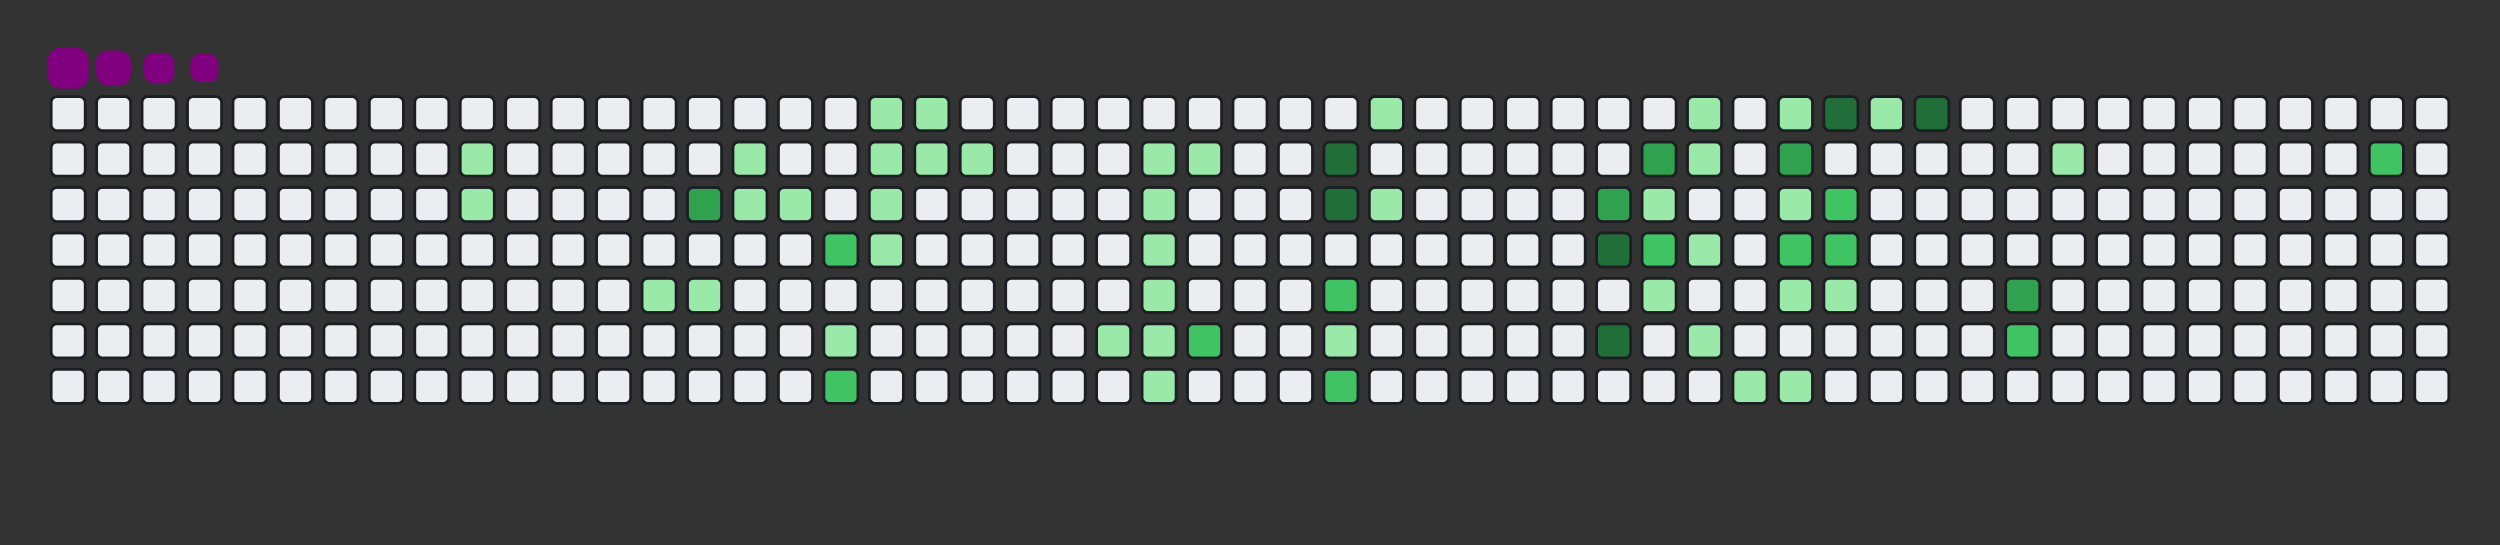 <svg xmlns="http://www.w3.org/2000/svg" viewBox="-16 -32 880 192" width="880" height="192"><rect x="-16" y="-32" width="880" height="192" fill="#333333" stroke="none"/><link xmlns="" type="text/css" rel="stylesheet" id="dark-mode-custom-link"/><link xmlns="" type="text/css" rel="stylesheet" id="dark-mode-general-link"/><style xmlns="" lang="en" type="text/css" id="dark-mode-custom-style"/><style xmlns="" lang="en" type="text/css" id="dark-mode-native-style"/><style xmlns="" lang="en" type="text/css" id="dark-mode-native-sheet"/><style>@keyframes c0{3.4%{fill:#9be9a8}3.42%,to{fill:#ebedf0}}@keyframes c1{3.71%{fill:#9be9a8}3.73%,to{fill:#ebedf0}}@keyframes c2{5.56%{fill:#9be9a8}5.58%,to{fill:#ebedf0}}@keyframes c3{70.89%{fill:#30a14e}70.91%,to{fill:#ebedf0}}@keyframes c4{5.87%{fill:#9be9a8}5.89%,to{fill:#ebedf0}}@keyframes c5{24.45%{fill:#9be9a8}24.47%,to{fill:#ebedf0}}@keyframes c6{6.8%{fill:#9be9a8}6.82%,to{fill:#ebedf0}}@keyframes c7{7.11%{fill:#9be9a8}7.13%,to{fill:#ebedf0}}@keyframes c8{69.65%{fill:#40c463}69.67%,to{fill:#ebedf0}}@keyframes c9{11.45%{fill:#9be9a8}11.47%,to{fill:#ebedf0}}@keyframes ca{68.1%{fill:#40c463}68.12%,to{fill:#ebedf0}}@keyframes cb{9.59%{fill:#9be9a8}9.61%,to{fill:#ebedf0}}@keyframes cc{8.04%{fill:#9be9a8}8.06%,to{fill:#ebedf0}}@keyframes cd{7.73%{fill:#9be9a8}7.75%,to{fill:#ebedf0}}@keyframes ce{10.52%{fill:#9be9a8}10.54%,to{fill:#ebedf0}}@keyframes cf{9.28%{fill:#9be9a8}9.3%,to{fill:#ebedf0}}@keyframes cg{8.35%{fill:#9be9a8}8.37%,to{fill:#ebedf0}}@keyframes ch{8.66%{fill:#9be9a8}8.68%,to{fill:#ebedf0}}@keyframes ci{13.3%{fill:#9be9a8}13.32%,to{fill:#ebedf0}}@keyframes cj{14.85%{fill:#9be9a8}14.87%,to{fill:#ebedf0}}@keyframes ck{14.54%{fill:#9be9a8}14.56%,to{fill:#ebedf0}}@keyframes cl{14.23%{fill:#9be9a8}14.25%,to{fill:#ebedf0}}@keyframes cm{13.92%{fill:#9be9a8}13.94%,to{fill:#ebedf0}}@keyframes cn{13.61%{fill:#9be9a8}13.63%,to{fill:#ebedf0}}@keyframes co{20.11%{fill:#9be9a8}20.13%,to{fill:#ebedf0}}@keyframes cp{15.16%{fill:#9be9a8}15.18%,to{fill:#ebedf0}}@keyframes cq{65.32%{fill:#40c463}65.34%,to{fill:#ebedf0}}@keyframes cr{90.39%{fill:#216e39}90.41%,to{fill:#ebedf0}}@keyframes cs{90.08%{fill:#216e39}90.1%,to{fill:#ebedf0}}@keyframes ct{63.46%{fill:#40c463}63.48%,to{fill:#ebedf0}}@keyframes cu{18.57%{fill:#9be9a8}18.59%,to{fill:#ebedf0}}@keyframes cv{64.08%{fill:#40c463}64.1%,to{fill:#ebedf0}}@keyframes cw{16.71%{fill:#9be9a8}16.73%,to{fill:#ebedf0}}@keyframes cx{17.33%{fill:#9be9a8}17.35%,to{fill:#ebedf0}}@keyframes cy{77.7%{fill:#30a14e}77.72%,to{fill:#ebedf0}}@keyframes cz{86.68%{fill:#216e39}86.7%,to{fill:#ebedf0}}@keyframes c10{87.3%{fill:#216e39}87.32%,to{fill:#ebedf0}}@keyframes c11{78.32%{fill:#30a14e}78.34%,to{fill:#ebedf0}}@keyframes c12{48.29%{fill:#9be9a8}48.31%,to{fill:#ebedf0}}@keyframes c13{48.6%{fill:#40c463}48.62%,to{fill:#ebedf0}}@keyframes c14{32.81%{fill:#9be9a8}32.83%,to{fill:#ebedf0}}@keyframes c15{31.26%{fill:#9be9a8}31.28%,to{fill:#ebedf0}}@keyframes c16{31.57%{fill:#9be9a8}31.59%,to{fill:#ebedf0}}@keyframes c17{32.19%{fill:#9be9a8}32.21%,to{fill:#ebedf0}}@keyframes c18{33.43%{fill:#9be9a8}33.45%,to{fill:#ebedf0}}@keyframes c19{34.05%{fill:#9be9a8}34.07%,to{fill:#ebedf0}}@keyframes c1a{38.07%{fill:#9be9a8}38.09%,to{fill:#ebedf0}}@keyframes c1b{79.25%{fill:#30a14e}79.27%,to{fill:#ebedf0}}@keyframes c1c{45.5%{fill:#9be9a8}45.52%,to{fill:#ebedf0}}@keyframes c1d{49.53%{fill:#40c463}49.55%,to{fill:#ebedf0}}@keyframes c1e{34.97%{fill:#9be9a8}34.99%,to{fill:#ebedf0}}@keyframes c1f{34.36%{fill:#9be9a8}34.38%,to{fill:#ebedf0}}@keyframes c1g{84.2%{fill:#216e39}84.22%,to{fill:#ebedf0}}@keyframes c1h{45.81%{fill:#40c463}45.83%,to{fill:#ebedf0}}@keyframes c1i{49.84%{fill:#40c463}49.86%,to{fill:#ebedf0}}@keyframes c1j{35.28%{fill:#9be9a8}35.3%,to{fill:#ebedf0}}@keyframes c1k{36.83%{fill:#9be9a8}36.85%,to{fill:#ebedf0}}@keyframes c1l{83.58%{fill:#216e39}83.6%,to{fill:#ebedf0}}@keyframes c1m{81.72%{fill:#30a14e}81.74%,to{fill:#ebedf0}}@keyframes c1n{51.69%{fill:#40c463}51.71%,to{fill:#ebedf0}}@keyframes c1o{41.48%{fill:#9be9a8}41.5%,to{fill:#ebedf0}}@keyframes c1p{55.41%{fill:#40c463}55.43%,to{fill:#ebedf0}}@keyframes u0{3.4%{transform:scale(0,1)}3.42%,3.71%{transform:scale(.03,1)}3.73%,5.56%{transform:scale(.05,1)}5.58%,5.87%{transform:scale(.08,1)}5.89%,6.8%{transform:scale(.1,1)}6.82%,7.11%{transform:scale(.13,1)}7.13%,7.73%{transform:scale(.15,1)}7.75%,8.04%{transform:scale(.18,1)}8.06%,8.35%{transform:scale(.21,1)}8.37%,8.66%{transform:scale(.23,1)}8.68%,9.28%{transform:scale(.26,1)}9.3%,9.59%{transform:scale(.28,1)}10.52%,9.61%{transform:scale(.31,1)}10.54%,11.45%{transform:scale(.33,1)}11.47%,13.3%{transform:scale(.36,1)}13.32%,13.61%{transform:scale(.38,1)}13.63%,13.92%{transform:scale(.41,1)}13.94%,14.23%{transform:scale(.44,1)}14.25%,14.54%{transform:scale(.46,1)}14.56%,14.85%{transform:scale(.49,1)}14.87%,15.16%{transform:scale(.51,1)}15.18%,16.71%{transform:scale(.54,1)}16.73%,17.33%{transform:scale(.56,1)}17.35%,18.57%{transform:scale(.59,1)}18.59%,20.11%{transform:scale(.62,1)}20.13%,24.45%{transform:scale(.64,1)}24.47%,31.26%{transform:scale(.67,1)}31.28%,31.57%{transform:scale(.69,1)}31.59%,32.19%{transform:scale(.72,1)}32.21%,32.81%{transform:scale(.74,1)}32.83%,33.43%{transform:scale(.77,1)}33.45%,34.05%{transform:scale(.79,1)}34.07%,34.36%{transform:scale(.82,1)}34.38%,34.97%{transform:scale(.85,1)}34.99%,35.28%{transform:scale(.87,1)}35.3%,36.83%{transform:scale(.9,1)}36.85%,38.07%{transform:scale(.92,1)}38.09%,41.48%{transform:scale(.95,1)}41.5%,45.5%{transform:scale(.97,1)}45.52%,to{transform:scale(1,1)}}@keyframes u1{45.81%{transform:scale(0,1)}45.83%,to{transform:scale(1,1)}}@keyframes u2{48.29%{transform:scale(0,1)}48.31%,to{transform:scale(1,1)}}@keyframes u3{48.6%{transform:scale(0,1)}48.62%,49.53%{transform:scale(.1,1)}49.55%,49.84%{transform:scale(.2,1)}49.86%,51.69%{transform:scale(.3,1)}51.71%,55.41%{transform:scale(.4,1)}55.43%,63.46%{transform:scale(.5,1)}63.48%,64.08%{transform:scale(.6,1)}64.1%,65.32%{transform:scale(.7,1)}65.34%,68.1%{transform:scale(.8,1)}68.12%,69.65%{transform:scale(.9,1)}69.67%,to{transform:scale(1,1)}}@keyframes u4{70.89%{transform:scale(0,1)}70.91%,77.7%{transform:scale(.2,1)}77.72%,78.32%{transform:scale(.4,1)}78.34%,79.25%{transform:scale(.6,1)}79.27%,81.72%{transform:scale(.8,1)}81.74%,to{transform:scale(1,1)}}@keyframes u5{83.58%{transform:scale(0,1)}83.6%,84.2%{transform:scale(.17,1)}84.22%,86.68%{transform:scale(.33,1)}86.7%,87.3%{transform:scale(.5,1)}87.32%,90.08%{transform:scale(.67,1)}90.1%,90.39%{transform:scale(.83,1)}90.41%,to{transform:scale(1,1)}}@keyframes s0{0%,99.69%{transform:translate(0,-16px)}.31%{transform:translate(0,0)}3.1%{transform:translate(144px,0)}3.72%{transform:translate(144px,32px)}4.95%{transform:translate(208px,32px)}5.57%{transform:translate(208px,64px)}6.19%{transform:translate(240px,64px)}6.81%{transform:translate(240px,32px)}7.74%{transform:translate(288px,32px)}8.05%{transform:translate(288px,16px)}8.67%{transform:translate(320px,16px)}8.98%{transform:translate(320px,0)}9.6%{transform:translate(288px,0)}10.84%{transform:translate(288px,64px)}11.15%{transform:translate(272px,64px)}11.46%,67.8%{transform:translate(272px,80px)}13.62%{transform:translate(384px,80px)}14.86%,21.67%{transform:translate(384px,16px)}15.79%{transform:translate(432px,16px)}16.1%{transform:translate(432px,0)}16.72%{transform:translate(464px,0)}18.27%{transform:translate(464px,80px)}19.2%{transform:translate(416px,80px)}19.5%{transform:translate(416px,96px)}20.12%{transform:translate(384px,96px)}24.46%{transform:translate(240px,16px)}24.77%{transform:translate(240px,0)}31.27%{transform:translate(576px,0)}32.51%{transform:translate(576px,64px)}32.82%,61.3%{transform:translate(560px,64px)}33.13%{transform:translate(560px,80px)}33.75%{transform:translate(592px,80px)}34.06%{transform:translate(592px,96px)}34.37%{transform:translate(608px,96px)}34.98%{transform:translate(608px,64px)}35.6%{transform:translate(640px,64px)}37.15%{transform:translate(640px,-16px)}37.77%,43.96%{transform:translate(608px,-16px)}38.08%,44.27%{transform:translate(608px,0)}38.39%,44.58%{transform:translate(592px,0)}38.7%{transform:translate(592px,-16px)}40.87%{transform:translate(704px,-16px)}41.49%{transform:translate(704px,16px)}41.8%,80.8%{transform:translate(688px,16px)}42.41%{transform:translate(688px,-16px)}45.2%{transform:translate(592px,32px)}46.13%{transform:translate(640px,32px)}46.44%{transform:translate(640px,16px)}46.75%,59.13%{transform:translate(624px,16px)}47.06%,59.44%{transform:translate(624px,32px)}48.3%,60.68%,78.02%{transform:translate(560px,32px)}48.61%{transform:translate(560px,48px)}50.77%{transform:translate(672px,48px)}51.39%{transform:translate(672px,80px)}54.18%{transform:translate(816px,80px)}55.42%{transform:translate(816px,16px)}63.47%{transform:translate(448px,64px)}64.09%{transform:translate(448px,96px)}64.4%{transform:translate(432px,96px)}64.71%{transform:translate(432px,80px)}68.11%{transform:translate(272px,96px)}68.42%{transform:translate(288px,96px)}69.35%{transform:translate(288px,48px)}69.66%{transform:translate(272px,48px)}69.97%{transform:translate(272px,32px)}70.9%{transform:translate(224px,32px)}71.21%{transform:translate(224px,48px)}77.09%{transform:translate(528px,48px)}77.4%,88.54%{transform:translate(528px,32px)}78.33%{transform:translate(560px,16px)}81.73%{transform:translate(688px,64px)}82.04%{transform:translate(672px,64px)}83.28%{transform:translate(672px,0)}85.76%{transform:translate(544px,0)}87.31%{transform:translate(544px,80px)}87.62%{transform:translate(528px,80px)}90.09%{transform:translate(448px,32px)}90.4%{transform:translate(448px,16px)}97.52%{transform:translate(80px,16px)}98.14%{transform:translate(80px,-16px)}}@keyframes s1{0%,99.69%{transform:translate(16px,-16px)}.31%{transform:translate(0,-16px)}.62%{transform:translate(0,0)}3.41%{transform:translate(144px,0)}4.02%{transform:translate(144px,32px)}5.26%{transform:translate(208px,32px)}5.88%{transform:translate(208px,64px)}6.5%{transform:translate(240px,64px)}7.12%{transform:translate(240px,32px)}8.05%{transform:translate(288px,32px)}8.36%{transform:translate(288px,16px)}8.98%{transform:translate(320px,16px)}9.29%{transform:translate(320px,0)}9.91%{transform:translate(288px,0)}11.15%{transform:translate(288px,64px)}11.46%{transform:translate(272px,64px)}11.76%,68.11%{transform:translate(272px,80px)}13.93%{transform:translate(384px,80px)}15.17%,21.98%{transform:translate(384px,16px)}16.1%{transform:translate(432px,16px)}16.41%{transform:translate(432px,0)}17.03%{transform:translate(464px,0)}18.58%{transform:translate(464px,80px)}19.5%{transform:translate(416px,80px)}19.81%{transform:translate(416px,96px)}20.43%{transform:translate(384px,96px)}24.77%{transform:translate(240px,16px)}25.08%{transform:translate(240px,0)}31.58%{transform:translate(576px,0)}32.82%{transform:translate(576px,64px)}33.13%,61.61%{transform:translate(560px,64px)}33.44%{transform:translate(560px,80px)}34.06%{transform:translate(592px,80px)}34.37%{transform:translate(592px,96px)}34.67%{transform:translate(608px,96px)}35.29%{transform:translate(608px,64px)}35.91%{transform:translate(640px,64px)}37.46%{transform:translate(640px,-16px)}38.08%,44.27%{transform:translate(608px,-16px)}38.39%,44.58%{transform:translate(608px,0)}38.7%,44.89%{transform:translate(592px,0)}39.01%{transform:translate(592px,-16px)}41.18%{transform:translate(704px,-16px)}41.8%{transform:translate(704px,16px)}42.11%,81.11%{transform:translate(688px,16px)}42.72%{transform:translate(688px,-16px)}45.51%{transform:translate(592px,32px)}46.44%{transform:translate(640px,32px)}46.75%{transform:translate(640px,16px)}47.06%,59.44%{transform:translate(624px,16px)}47.37%,59.75%{transform:translate(624px,32px)}48.61%,60.99%,78.33%{transform:translate(560px,32px)}48.92%{transform:translate(560px,48px)}51.08%{transform:translate(672px,48px)}51.7%{transform:translate(672px,80px)}54.49%{transform:translate(816px,80px)}55.73%{transform:translate(816px,16px)}63.78%{transform:translate(448px,64px)}64.4%{transform:translate(448px,96px)}64.71%{transform:translate(432px,96px)}65.02%{transform:translate(432px,80px)}68.42%{transform:translate(272px,96px)}68.73%{transform:translate(288px,96px)}69.66%{transform:translate(288px,48px)}69.97%{transform:translate(272px,48px)}70.28%{transform:translate(272px,32px)}71.21%{transform:translate(224px,32px)}71.52%{transform:translate(224px,48px)}77.4%{transform:translate(528px,48px)}77.71%,88.85%{transform:translate(528px,32px)}78.64%{transform:translate(560px,16px)}82.04%{transform:translate(688px,64px)}82.35%{transform:translate(672px,64px)}83.59%{transform:translate(672px,0)}86.07%{transform:translate(544px,0)}87.62%{transform:translate(544px,80px)}87.93%{transform:translate(528px,80px)}90.4%{transform:translate(448px,32px)}90.71%{transform:translate(448px,16px)}97.83%{transform:translate(80px,16px)}98.45%{transform:translate(80px,-16px)}}@keyframes s2{0%,99.69%{transform:translate(32px,-16px)}.62%{transform:translate(0,-16px)}.93%{transform:translate(0,0)}3.72%{transform:translate(144px,0)}4.33%{transform:translate(144px,32px)}5.57%{transform:translate(208px,32px)}6.19%{transform:translate(208px,64px)}6.81%{transform:translate(240px,64px)}7.43%{transform:translate(240px,32px)}8.36%{transform:translate(288px,32px)}8.67%{transform:translate(288px,16px)}9.29%{transform:translate(320px,16px)}9.6%{transform:translate(320px,0)}10.22%{transform:translate(288px,0)}11.46%{transform:translate(288px,64px)}11.76%{transform:translate(272px,64px)}12.07%,68.42%{transform:translate(272px,80px)}14.24%{transform:translate(384px,80px)}15.48%,22.29%{transform:translate(384px,16px)}16.41%{transform:translate(432px,16px)}16.72%{transform:translate(432px,0)}17.34%{transform:translate(464px,0)}18.89%{transform:translate(464px,80px)}19.81%{transform:translate(416px,80px)}20.12%{transform:translate(416px,96px)}20.74%{transform:translate(384px,96px)}25.08%{transform:translate(240px,16px)}25.39%{transform:translate(240px,0)}31.89%{transform:translate(576px,0)}33.13%{transform:translate(576px,64px)}33.44%,61.92%{transform:translate(560px,64px)}33.75%{transform:translate(560px,80px)}34.37%{transform:translate(592px,80px)}34.67%{transform:translate(592px,96px)}34.98%{transform:translate(608px,96px)}35.6%{transform:translate(608px,64px)}36.22%{transform:translate(640px,64px)}37.77%{transform:translate(640px,-16px)}38.39%,44.58%{transform:translate(608px,-16px)}38.7%,44.89%{transform:translate(608px,0)}39.01%,45.2%{transform:translate(592px,0)}39.32%{transform:translate(592px,-16px)}41.49%{transform:translate(704px,-16px)}42.11%{transform:translate(704px,16px)}42.41%,81.42%{transform:translate(688px,16px)}43.03%{transform:translate(688px,-16px)}45.82%{transform:translate(592px,32px)}46.75%{transform:translate(640px,32px)}47.06%{transform:translate(640px,16px)}47.37%,59.75%{transform:translate(624px,16px)}47.68%,60.06%{transform:translate(624px,32px)}48.92%,61.3%,78.64%{transform:translate(560px,32px)}49.23%{transform:translate(560px,48px)}51.39%{transform:translate(672px,48px)}52.01%{transform:translate(672px,80px)}54.8%{transform:translate(816px,80px)}56.04%{transform:translate(816px,16px)}64.09%{transform:translate(448px,64px)}64.71%{transform:translate(448px,96px)}65.02%{transform:translate(432px,96px)}65.33%{transform:translate(432px,80px)}68.73%{transform:translate(272px,96px)}69.04%{transform:translate(288px,96px)}69.97%{transform:translate(288px,48px)}70.28%{transform:translate(272px,48px)}70.59%{transform:translate(272px,32px)}71.52%{transform:translate(224px,32px)}71.83%{transform:translate(224px,48px)}77.71%{transform:translate(528px,48px)}78.02%,89.16%{transform:translate(528px,32px)}78.95%{transform:translate(560px,16px)}82.35%{transform:translate(688px,64px)}82.66%{transform:translate(672px,64px)}83.9%{transform:translate(672px,0)}86.38%{transform:translate(544px,0)}87.93%{transform:translate(544px,80px)}88.24%{transform:translate(528px,80px)}90.71%{transform:translate(448px,32px)}91.02%{transform:translate(448px,16px)}98.14%{transform:translate(80px,16px)}98.76%{transform:translate(80px,-16px)}}@keyframes s3{0%,99.69%{transform:translate(48px,-16px)}.93%{transform:translate(0,-16px)}1.24%{transform:translate(0,0)}4.02%{transform:translate(144px,0)}4.64%{transform:translate(144px,32px)}5.88%{transform:translate(208px,32px)}6.5%{transform:translate(208px,64px)}7.12%{transform:translate(240px,64px)}7.74%{transform:translate(240px,32px)}8.67%{transform:translate(288px,32px)}8.98%{transform:translate(288px,16px)}9.6%{transform:translate(320px,16px)}9.91%{transform:translate(320px,0)}10.53%{transform:translate(288px,0)}11.76%{transform:translate(288px,64px)}12.07%{transform:translate(272px,64px)}12.38%,68.73%{transform:translate(272px,80px)}14.55%{transform:translate(384px,80px)}15.79%,22.6%{transform:translate(384px,16px)}16.72%{transform:translate(432px,16px)}17.03%{transform:translate(432px,0)}17.65%{transform:translate(464px,0)}19.2%{transform:translate(464px,80px)}20.12%{transform:translate(416px,80px)}20.43%{transform:translate(416px,96px)}21.05%{transform:translate(384px,96px)}25.39%{transform:translate(240px,16px)}25.7%{transform:translate(240px,0)}32.2%{transform:translate(576px,0)}33.44%{transform:translate(576px,64px)}33.75%,62.23%{transform:translate(560px,64px)}34.06%{transform:translate(560px,80px)}34.67%{transform:translate(592px,80px)}34.98%{transform:translate(592px,96px)}35.29%{transform:translate(608px,96px)}35.91%{transform:translate(608px,64px)}36.53%{transform:translate(640px,64px)}38.08%{transform:translate(640px,-16px)}38.7%,44.89%{transform:translate(608px,-16px)}39.01%,45.2%{transform:translate(608px,0)}39.32%,45.51%{transform:translate(592px,0)}39.63%{transform:translate(592px,-16px)}41.8%{transform:translate(704px,-16px)}42.41%{transform:translate(704px,16px)}42.72%,81.73%{transform:translate(688px,16px)}43.34%{transform:translate(688px,-16px)}46.13%{transform:translate(592px,32px)}47.06%{transform:translate(640px,32px)}47.37%{transform:translate(640px,16px)}47.68%,60.06%{transform:translate(624px,16px)}47.99%,60.37%{transform:translate(624px,32px)}49.23%,61.61%,78.95%{transform:translate(560px,32px)}49.54%{transform:translate(560px,48px)}51.7%{transform:translate(672px,48px)}52.32%{transform:translate(672px,80px)}55.11%{transform:translate(816px,80px)}56.35%{transform:translate(816px,16px)}64.4%{transform:translate(448px,64px)}65.02%{transform:translate(448px,96px)}65.33%{transform:translate(432px,96px)}65.63%{transform:translate(432px,80px)}69.04%{transform:translate(272px,96px)}69.35%{transform:translate(288px,96px)}70.28%{transform:translate(288px,48px)}70.59%{transform:translate(272px,48px)}70.9%{transform:translate(272px,32px)}71.83%{transform:translate(224px,32px)}72.14%{transform:translate(224px,48px)}78.02%{transform:translate(528px,48px)}78.33%,89.47%{transform:translate(528px,32px)}79.26%{transform:translate(560px,16px)}82.66%{transform:translate(688px,64px)}82.97%{transform:translate(672px,64px)}84.21%{transform:translate(672px,0)}86.69%{transform:translate(544px,0)}88.24%{transform:translate(544px,80px)}88.54%{transform:translate(528px,80px)}91.02%{transform:translate(448px,32px)}91.33%{transform:translate(448px,16px)}98.45%{transform:translate(80px,16px)}99.07%{transform:translate(80px,-16px)}}:root{--cb:#1b1f230a;--cs:purple;--ce:#ebedf0;--c0:#ebedf0;--c1:#9be9a8;--c2:#40c463;--c3:#30a14e;--c4:#216e39}@media (prefers-color-scheme:dark){:root{--cb:#1b1f230a;--cs:purple;--ce:#161b22;--c1:#01311f;--c2:#034525;--c3:#0f6d31;--c4:#00c647}}.c{shape-rendering:geometricPrecision;rx:2;ry:2;fill:#ebedf0;stroke-width:1px;stroke:#1b1f230a;animation:none 32300ms linear infinite}.c.c0,.c.c1,.c.c2{fill:#9be9a8;animation-name:c0}.c.c1,.c.c2{animation-name:c1}.c.c2{animation-name:c2}.c.c3{fill:#30a14e;animation-name:c3}.c.c4{fill:#9be9a8;animation-name:c4}.c.c5,.c.c6,.c.c7{fill:#9be9a8;animation-name:c5}.c.c6,.c.c7{animation-name:c6}.c.c7{animation-name:c7}.c.c8{fill:#40c463;animation-name:c8}.c.c9{fill:#9be9a8;animation-name:c9}.c.ca{fill:#40c463;animation-name:ca}.c.cb,.c.cc,.c.cd{fill:#9be9a8;animation-name:cb}.c.cc,.c.cd{animation-name:cc}.c.cd{animation-name:cd}.c.ce,.c.cf,.c.cg{fill:#9be9a8;animation-name:ce}.c.cf,.c.cg{animation-name:cf}.c.cg{animation-name:cg}.c.ch,.c.ci,.c.cj{fill:#9be9a8;animation-name:ch}.c.ci,.c.cj{animation-name:ci}.c.cj{animation-name:cj}.c.ck,.c.cl,.c.cm{fill:#9be9a8;animation-name:ck}.c.cl,.c.cm{animation-name:cl}.c.cm{animation-name:cm}.c.cn,.c.co,.c.cp{fill:#9be9a8;animation-name:cn}.c.co,.c.cp{animation-name:co}.c.cp{animation-name:cp}.c.cq{fill:#40c463;animation-name:cq}.c.cr,.c.cs{fill:#216e39;animation-name:cr}.c.cs{animation-name:cs}.c.ct{fill:#40c463;animation-name:ct}.c.cu{fill:#9be9a8;animation-name:cu}.c.cv{fill:#40c463;animation-name:cv}.c.cw,.c.cx{fill:#9be9a8;animation-name:cw}.c.cx{animation-name:cx}.c.cy{fill:#30a14e;animation-name:cy}.c.c10,.c.cz{fill:#216e39;animation-name:cz}.c.c10{animation-name:c10}.c.c11{fill:#30a14e;animation-name:c11}.c.c12{fill:#9be9a8;animation-name:c12}.c.c13{fill:#40c463;animation-name:c13}.c.c14{fill:#9be9a8;animation-name:c14}.c.c15,.c.c16,.c.c17{fill:#9be9a8;animation-name:c15}.c.c16,.c.c17{animation-name:c16}.c.c17{animation-name:c17}.c.c18,.c.c19,.c.c1a{fill:#9be9a8;animation-name:c18}.c.c19,.c.c1a{animation-name:c19}.c.c1a{animation-name:c1a}.c.c1b{fill:#30a14e;animation-name:c1b}.c.c1c{fill:#9be9a8;animation-name:c1c}.c.c1d{fill:#40c463;animation-name:c1d}.c.c1e,.c.c1f{fill:#9be9a8;animation-name:c1e}.c.c1f{animation-name:c1f}.c.c1g{fill:#216e39;animation-name:c1g}.c.c1h,.c.c1i{fill:#40c463;animation-name:c1h}.c.c1i{animation-name:c1i}.c.c1j,.c.c1k{fill:#9be9a8;animation-name:c1j}.c.c1k{animation-name:c1k}.c.c1l{fill:#216e39;animation-name:c1l}.c.c1m{fill:#30a14e;animation-name:c1m}.c.c1n{fill:#40c463;animation-name:c1n}.c.c1o{fill:#9be9a8;animation-name:c1o}.c.c1p{fill:#40c463;animation-name:c1p}.s,.u{animation:none linear 32300ms infinite}.u,.u.u0{transform-origin:0 0}.u{transform:scale(0,1)}.u.u0{fill:#9be9a8;animation-name:u0}.u.u1{fill:#40c463;animation-name:u1;transform-origin:533.4px 0}.u.u2{fill:#9be9a8;animation-name:u2;transform-origin:547.1px 0}.u.u3{fill:#40c463;animation-name:u3;transform-origin:560.8px 0}.u.u4{fill:#30a14e;animation-name:u4;transform-origin:697.5px 0}.u.u5{fill:#216e39;animation-name:u5;transform-origin:765.9px 0}.s{shape-rendering:geometricPrecision;fill:purple}.s.s0{transform:translate(0,-16px);animation-name:s0}.s.s1{transform:translate(16px,-16px);animation-name:s1}.s.s2{transform:translate(32px,-16px);animation-name:s2}.s.s3{transform:translate(48px,-16px);animation-name:s3}</style><rect class="c" x="2" y="2" width="12" height="12"/><rect class="c" x="2" y="18" width="12" height="12"/><rect class="c" x="2" y="34" width="12" height="12"/><rect class="c" x="2" y="50" width="12" height="12"/><rect class="c" x="2" y="66" width="12" height="12"/><rect class="c" x="2" y="82" width="12" height="12"/><rect class="c" x="2" y="98" width="12" height="12"/><rect class="c" x="18" y="2" width="12" height="12"/><rect class="c" x="18" y="18" width="12" height="12"/><rect class="c" x="18" y="34" width="12" height="12"/><rect class="c" x="18" y="50" width="12" height="12"/><rect class="c" x="18" y="66" width="12" height="12"/><rect class="c" x="18" y="82" width="12" height="12"/><rect class="c" x="18" y="98" width="12" height="12"/><rect class="c" x="34" y="2" width="12" height="12"/><rect class="c" x="34" y="18" width="12" height="12"/><rect class="c" x="34" y="34" width="12" height="12"/><rect class="c" x="34" y="50" width="12" height="12"/><rect class="c" x="34" y="66" width="12" height="12"/><rect class="c" x="34" y="82" width="12" height="12"/><rect class="c" x="34" y="98" width="12" height="12"/><rect class="c" x="50" y="2" width="12" height="12"/><rect class="c" x="50" y="18" width="12" height="12"/><rect class="c" x="50" y="34" width="12" height="12"/><rect class="c" x="50" y="50" width="12" height="12"/><rect class="c" x="50" y="66" width="12" height="12"/><rect class="c" x="50" y="82" width="12" height="12"/><rect class="c" x="50" y="98" width="12" height="12"/><rect class="c" x="66" y="2" width="12" height="12"/><rect class="c" x="66" y="18" width="12" height="12"/><rect class="c" x="66" y="34" width="12" height="12"/><rect class="c" x="66" y="50" width="12" height="12"/><rect class="c" x="66" y="66" width="12" height="12"/><rect class="c" x="66" y="82" width="12" height="12"/><rect class="c" x="66" y="98" width="12" height="12"/><rect class="c" x="82" y="2" width="12" height="12"/><rect class="c" x="82" y="18" width="12" height="12"/><rect class="c" x="82" y="34" width="12" height="12"/><rect class="c" x="82" y="50" width="12" height="12"/><rect class="c" x="82" y="66" width="12" height="12"/><rect class="c" x="82" y="82" width="12" height="12"/><rect class="c" x="82" y="98" width="12" height="12"/><rect class="c" x="98" y="2" width="12" height="12"/><rect class="c" x="98" y="18" width="12" height="12"/><rect class="c" x="98" y="34" width="12" height="12"/><rect class="c" x="98" y="50" width="12" height="12"/><rect class="c" x="98" y="66" width="12" height="12"/><rect class="c" x="98" y="82" width="12" height="12"/><rect class="c" x="98" y="98" width="12" height="12"/><rect class="c" x="114" y="2" width="12" height="12"/><rect class="c" x="114" y="18" width="12" height="12"/><rect class="c" x="114" y="34" width="12" height="12"/><rect class="c" x="114" y="50" width="12" height="12"/><rect class="c" x="114" y="66" width="12" height="12"/><rect class="c" x="114" y="82" width="12" height="12"/><rect class="c" x="114" y="98" width="12" height="12"/><rect class="c" x="130" y="2" width="12" height="12"/><rect class="c" x="130" y="18" width="12" height="12"/><rect class="c" x="130" y="34" width="12" height="12"/><rect class="c" x="130" y="50" width="12" height="12"/><rect class="c" x="130" y="66" width="12" height="12"/><rect class="c" x="130" y="82" width="12" height="12"/><rect class="c" x="130" y="98" width="12" height="12"/><rect class="c" x="146" y="2" width="12" height="12"/><rect class="c c0" x="146" y="18" width="12" height="12"/><rect class="c c1" x="146" y="34" width="12" height="12"/><rect class="c" x="146" y="50" width="12" height="12"/><rect class="c" x="146" y="66" width="12" height="12"/><rect class="c" x="146" y="82" width="12" height="12"/><rect class="c" x="146" y="98" width="12" height="12"/><rect class="c" x="162" y="2" width="12" height="12"/><rect class="c" x="162" y="18" width="12" height="12"/><rect class="c" x="162" y="34" width="12" height="12"/><rect class="c" x="162" y="50" width="12" height="12"/><rect class="c" x="162" y="66" width="12" height="12"/><rect class="c" x="162" y="82" width="12" height="12"/><rect class="c" x="162" y="98" width="12" height="12"/><rect class="c" x="178" y="2" width="12" height="12"/><rect class="c" x="178" y="18" width="12" height="12"/><rect class="c" x="178" y="34" width="12" height="12"/><rect class="c" x="178" y="50" width="12" height="12"/><rect class="c" x="178" y="66" width="12" height="12"/><rect class="c" x="178" y="82" width="12" height="12"/><rect class="c" x="178" y="98" width="12" height="12"/><rect class="c" x="194" y="2" width="12" height="12"/><rect class="c" x="194" y="18" width="12" height="12"/><rect class="c" x="194" y="34" width="12" height="12"/><rect class="c" x="194" y="50" width="12" height="12"/><rect class="c" x="194" y="66" width="12" height="12"/><rect class="c" x="194" y="82" width="12" height="12"/><rect class="c" x="194" y="98" width="12" height="12"/><rect class="c" x="210" y="2" width="12" height="12"/><rect class="c" x="210" y="18" width="12" height="12"/><rect class="c" x="210" y="34" width="12" height="12"/><rect class="c" x="210" y="50" width="12" height="12"/><rect class="c c2" x="210" y="66" width="12" height="12"/><rect class="c" x="210" y="82" width="12" height="12"/><rect class="c" x="210" y="98" width="12" height="12"/><rect class="c" x="226" y="2" width="12" height="12"/><rect class="c" x="226" y="18" width="12" height="12"/><rect class="c c3" x="226" y="34" width="12" height="12"/><rect class="c" x="226" y="50" width="12" height="12"/><rect class="c c4" x="226" y="66" width="12" height="12"/><rect class="c" x="226" y="82" width="12" height="12"/><rect class="c" x="226" y="98" width="12" height="12"/><rect class="c" x="242" y="2" width="12" height="12"/><rect class="c c5" x="242" y="18" width="12" height="12"/><rect class="c c6" x="242" y="34" width="12" height="12"/><rect class="c" x="242" y="50" width="12" height="12"/><rect class="c" x="242" y="66" width="12" height="12"/><rect class="c" x="242" y="82" width="12" height="12"/><rect class="c" x="242" y="98" width="12" height="12"/><rect class="c" x="258" y="2" width="12" height="12"/><rect class="c" x="258" y="18" width="12" height="12"/><rect class="c c7" x="258" y="34" width="12" height="12"/><rect class="c" x="258" y="50" width="12" height="12"/><rect class="c" x="258" y="66" width="12" height="12"/><rect class="c" x="258" y="82" width="12" height="12"/><rect class="c" x="258" y="98" width="12" height="12"/><rect class="c" x="274" y="2" width="12" height="12"/><rect class="c" x="274" y="18" width="12" height="12"/><rect class="c" x="274" y="34" width="12" height="12"/><rect class="c c8" x="274" y="50" width="12" height="12"/><rect class="c" x="274" y="66" width="12" height="12"/><rect class="c c9" x="274" y="82" width="12" height="12"/><rect class="c ca" x="274" y="98" width="12" height="12"/><rect class="c cb" x="290" y="2" width="12" height="12"/><rect class="c cc" x="290" y="18" width="12" height="12"/><rect class="c cd" x="290" y="34" width="12" height="12"/><rect class="c ce" x="290" y="50" width="12" height="12"/><rect class="c" x="290" y="66" width="12" height="12"/><rect class="c" x="290" y="82" width="12" height="12"/><rect class="c" x="290" y="98" width="12" height="12"/><rect class="c cf" x="306" y="2" width="12" height="12"/><rect class="c cg" x="306" y="18" width="12" height="12"/><rect class="c" x="306" y="34" width="12" height="12"/><rect class="c" x="306" y="50" width="12" height="12"/><rect class="c" x="306" y="66" width="12" height="12"/><rect class="c" x="306" y="82" width="12" height="12"/><rect class="c" x="306" y="98" width="12" height="12"/><rect class="c" x="322" y="2" width="12" height="12"/><rect class="c ch" x="322" y="18" width="12" height="12"/><rect class="c" x="322" y="34" width="12" height="12"/><rect class="c" x="322" y="50" width="12" height="12"/><rect class="c" x="322" y="66" width="12" height="12"/><rect class="c" x="322" y="82" width="12" height="12"/><rect class="c" x="322" y="98" width="12" height="12"/><rect class="c" x="338" y="2" width="12" height="12"/><rect class="c" x="338" y="18" width="12" height="12"/><rect class="c" x="338" y="34" width="12" height="12"/><rect class="c" x="338" y="50" width="12" height="12"/><rect class="c" x="338" y="66" width="12" height="12"/><rect class="c" x="338" y="82" width="12" height="12"/><rect class="c" x="338" y="98" width="12" height="12"/><rect class="c" x="354" y="2" width="12" height="12"/><rect class="c" x="354" y="18" width="12" height="12"/><rect class="c" x="354" y="34" width="12" height="12"/><rect class="c" x="354" y="50" width="12" height="12"/><rect class="c" x="354" y="66" width="12" height="12"/><rect class="c" x="354" y="82" width="12" height="12"/><rect class="c" x="354" y="98" width="12" height="12"/><rect class="c" x="370" y="2" width="12" height="12"/><rect class="c" x="370" y="18" width="12" height="12"/><rect class="c" x="370" y="34" width="12" height="12"/><rect class="c" x="370" y="50" width="12" height="12"/><rect class="c" x="370" y="66" width="12" height="12"/><rect class="c ci" x="370" y="82" width="12" height="12"/><rect class="c" x="370" y="98" width="12" height="12"/><rect class="c" x="386" y="2" width="12" height="12"/><rect class="c cj" x="386" y="18" width="12" height="12"/><rect class="c ck" x="386" y="34" width="12" height="12"/><rect class="c cl" x="386" y="50" width="12" height="12"/><rect class="c cm" x="386" y="66" width="12" height="12"/><rect class="c cn" x="386" y="82" width="12" height="12"/><rect class="c co" x="386" y="98" width="12" height="12"/><rect class="c" x="402" y="2" width="12" height="12"/><rect class="c cp" x="402" y="18" width="12" height="12"/><rect class="c" x="402" y="34" width="12" height="12"/><rect class="c" x="402" y="50" width="12" height="12"/><rect class="c" x="402" y="66" width="12" height="12"/><rect class="c cq" x="402" y="82" width="12" height="12"/><rect class="c" x="402" y="98" width="12" height="12"/><rect class="c" x="418" y="2" width="12" height="12"/><rect class="c" x="418" y="18" width="12" height="12"/><rect class="c" x="418" y="34" width="12" height="12"/><rect class="c" x="418" y="50" width="12" height="12"/><rect class="c" x="418" y="66" width="12" height="12"/><rect class="c" x="418" y="82" width="12" height="12"/><rect class="c" x="418" y="98" width="12" height="12"/><rect class="c" x="434" y="2" width="12" height="12"/><rect class="c" x="434" y="18" width="12" height="12"/><rect class="c" x="434" y="34" width="12" height="12"/><rect class="c" x="434" y="50" width="12" height="12"/><rect class="c" x="434" y="66" width="12" height="12"/><rect class="c" x="434" y="82" width="12" height="12"/><rect class="c" x="434" y="98" width="12" height="12"/><rect class="c" x="450" y="2" width="12" height="12"/><rect class="c cr" x="450" y="18" width="12" height="12"/><rect class="c cs" x="450" y="34" width="12" height="12"/><rect class="c" x="450" y="50" width="12" height="12"/><rect class="c ct" x="450" y="66" width="12" height="12"/><rect class="c cu" x="450" y="82" width="12" height="12"/><rect class="c cv" x="450" y="98" width="12" height="12"/><rect class="c cw" x="466" y="2" width="12" height="12"/><rect class="c" x="466" y="18" width="12" height="12"/><rect class="c cx" x="466" y="34" width="12" height="12"/><rect class="c" x="466" y="50" width="12" height="12"/><rect class="c" x="466" y="66" width="12" height="12"/><rect class="c" x="466" y="82" width="12" height="12"/><rect class="c" x="466" y="98" width="12" height="12"/><rect class="c" x="482" y="2" width="12" height="12"/><rect class="c" x="482" y="18" width="12" height="12"/><rect class="c" x="482" y="34" width="12" height="12"/><rect class="c" x="482" y="50" width="12" height="12"/><rect class="c" x="482" y="66" width="12" height="12"/><rect class="c" x="482" y="82" width="12" height="12"/><rect class="c" x="482" y="98" width="12" height="12"/><rect class="c" x="498" y="2" width="12" height="12"/><rect class="c" x="498" y="18" width="12" height="12"/><rect class="c" x="498" y="34" width="12" height="12"/><rect class="c" x="498" y="50" width="12" height="12"/><rect class="c" x="498" y="66" width="12" height="12"/><rect class="c" x="498" y="82" width="12" height="12"/><rect class="c" x="498" y="98" width="12" height="12"/><rect class="c" x="514" y="2" width="12" height="12"/><rect class="c" x="514" y="18" width="12" height="12"/><rect class="c" x="514" y="34" width="12" height="12"/><rect class="c" x="514" y="50" width="12" height="12"/><rect class="c" x="514" y="66" width="12" height="12"/><rect class="c" x="514" y="82" width="12" height="12"/><rect class="c" x="514" y="98" width="12" height="12"/><rect class="c" x="530" y="2" width="12" height="12"/><rect class="c" x="530" y="18" width="12" height="12"/><rect class="c" x="530" y="34" width="12" height="12"/><rect class="c" x="530" y="50" width="12" height="12"/><rect class="c" x="530" y="66" width="12" height="12"/><rect class="c" x="530" y="82" width="12" height="12"/><rect class="c" x="530" y="98" width="12" height="12"/><rect class="c" x="546" y="2" width="12" height="12"/><rect class="c" x="546" y="18" width="12" height="12"/><rect class="c cy" x="546" y="34" width="12" height="12"/><rect class="c cz" x="546" y="50" width="12" height="12"/><rect class="c" x="546" y="66" width="12" height="12"/><rect class="c c10" x="546" y="82" width="12" height="12"/><rect class="c" x="546" y="98" width="12" height="12"/><rect class="c" x="562" y="2" width="12" height="12"/><rect class="c c11" x="562" y="18" width="12" height="12"/><rect class="c c12" x="562" y="34" width="12" height="12"/><rect class="c c13" x="562" y="50" width="12" height="12"/><rect class="c c14" x="562" y="66" width="12" height="12"/><rect class="c" x="562" y="82" width="12" height="12"/><rect class="c" x="562" y="98" width="12" height="12"/><rect class="c c15" x="578" y="2" width="12" height="12"/><rect class="c c16" x="578" y="18" width="12" height="12"/><rect class="c" x="578" y="34" width="12" height="12"/><rect class="c c17" x="578" y="50" width="12" height="12"/><rect class="c" x="578" y="66" width="12" height="12"/><rect class="c c18" x="578" y="82" width="12" height="12"/><rect class="c" x="578" y="98" width="12" height="12"/><rect class="c" x="594" y="2" width="12" height="12"/><rect class="c" x="594" y="18" width="12" height="12"/><rect class="c" x="594" y="34" width="12" height="12"/><rect class="c" x="594" y="50" width="12" height="12"/><rect class="c" x="594" y="66" width="12" height="12"/><rect class="c" x="594" y="82" width="12" height="12"/><rect class="c c19" x="594" y="98" width="12" height="12"/><rect class="c c1a" x="610" y="2" width="12" height="12"/><rect class="c c1b" x="610" y="18" width="12" height="12"/><rect class="c c1c" x="610" y="34" width="12" height="12"/><rect class="c c1d" x="610" y="50" width="12" height="12"/><rect class="c c1e" x="610" y="66" width="12" height="12"/><rect class="c" x="610" y="82" width="12" height="12"/><rect class="c c1f" x="610" y="98" width="12" height="12"/><rect class="c c1g" x="626" y="2" width="12" height="12"/><rect class="c" x="626" y="18" width="12" height="12"/><rect class="c c1h" x="626" y="34" width="12" height="12"/><rect class="c c1i" x="626" y="50" width="12" height="12"/><rect class="c c1j" x="626" y="66" width="12" height="12"/><rect class="c" x="626" y="82" width="12" height="12"/><rect class="c" x="626" y="98" width="12" height="12"/><rect class="c c1k" x="642" y="2" width="12" height="12"/><rect class="c" x="642" y="18" width="12" height="12"/><rect class="c" x="642" y="34" width="12" height="12"/><rect class="c" x="642" y="50" width="12" height="12"/><rect class="c" x="642" y="66" width="12" height="12"/><rect class="c" x="642" y="82" width="12" height="12"/><rect class="c" x="642" y="98" width="12" height="12"/><rect class="c c1l" x="658" y="2" width="12" height="12"/><rect class="c" x="658" y="18" width="12" height="12"/><rect class="c" x="658" y="34" width="12" height="12"/><rect class="c" x="658" y="50" width="12" height="12"/><rect class="c" x="658" y="66" width="12" height="12"/><rect class="c" x="658" y="82" width="12" height="12"/><rect class="c" x="658" y="98" width="12" height="12"/><rect class="c" x="674" y="2" width="12" height="12"/><rect class="c" x="674" y="18" width="12" height="12"/><rect class="c" x="674" y="34" width="12" height="12"/><rect class="c" x="674" y="50" width="12" height="12"/><rect class="c" x="674" y="66" width="12" height="12"/><rect class="c" x="674" y="82" width="12" height="12"/><rect class="c" x="674" y="98" width="12" height="12"/><rect class="c" x="690" y="2" width="12" height="12"/><rect class="c" x="690" y="18" width="12" height="12"/><rect class="c" x="690" y="34" width="12" height="12"/><rect class="c" x="690" y="50" width="12" height="12"/><rect class="c c1m" x="690" y="66" width="12" height="12"/><rect class="c c1n" x="690" y="82" width="12" height="12"/><rect class="c" x="690" y="98" width="12" height="12"/><rect class="c" x="706" y="2" width="12" height="12"/><rect class="c c1o" x="706" y="18" width="12" height="12"/><rect class="c" x="706" y="34" width="12" height="12"/><rect class="c" x="706" y="50" width="12" height="12"/><rect class="c" x="706" y="66" width="12" height="12"/><rect class="c" x="706" y="82" width="12" height="12"/><rect class="c" x="706" y="98" width="12" height="12"/><rect class="c" x="722" y="2" width="12" height="12"/><rect class="c" x="722" y="18" width="12" height="12"/><rect class="c" x="722" y="34" width="12" height="12"/><rect class="c" x="722" y="50" width="12" height="12"/><rect class="c" x="722" y="66" width="12" height="12"/><rect class="c" x="722" y="82" width="12" height="12"/><rect class="c" x="722" y="98" width="12" height="12"/><rect class="c" x="738" y="2" width="12" height="12"/><rect class="c" x="738" y="18" width="12" height="12"/><rect class="c" x="738" y="34" width="12" height="12"/><rect class="c" x="738" y="50" width="12" height="12"/><rect class="c" x="738" y="66" width="12" height="12"/><rect class="c" x="738" y="82" width="12" height="12"/><rect class="c" x="738" y="98" width="12" height="12"/><rect class="c" x="754" y="2" width="12" height="12"/><rect class="c" x="754" y="18" width="12" height="12"/><rect class="c" x="754" y="34" width="12" height="12"/><rect class="c" x="754" y="50" width="12" height="12"/><rect class="c" x="754" y="66" width="12" height="12"/><rect class="c" x="754" y="82" width="12" height="12"/><rect class="c" x="754" y="98" width="12" height="12"/><rect class="c" x="770" y="2" width="12" height="12"/><rect class="c" x="770" y="18" width="12" height="12"/><rect class="c" x="770" y="34" width="12" height="12"/><rect class="c" x="770" y="50" width="12" height="12"/><rect class="c" x="770" y="66" width="12" height="12"/><rect class="c" x="770" y="82" width="12" height="12"/><rect class="c" x="770" y="98" width="12" height="12"/><rect class="c" x="786" y="2" width="12" height="12"/><rect class="c" x="786" y="18" width="12" height="12"/><rect class="c" x="786" y="34" width="12" height="12"/><rect class="c" x="786" y="50" width="12" height="12"/><rect class="c" x="786" y="66" width="12" height="12"/><rect class="c" x="786" y="82" width="12" height="12"/><rect class="c" x="786" y="98" width="12" height="12"/><rect class="c" x="802" y="2" width="12" height="12"/><rect class="c" x="802" y="18" width="12" height="12"/><rect class="c" x="802" y="34" width="12" height="12"/><rect class="c" x="802" y="50" width="12" height="12"/><rect class="c" x="802" y="66" width="12" height="12"/><rect class="c" x="802" y="82" width="12" height="12"/><rect class="c" x="802" y="98" width="12" height="12"/><rect class="c" x="818" y="2" width="12" height="12"/><rect class="c c1p" x="818" y="18" width="12" height="12"/><rect class="c" x="818" y="34" width="12" height="12"/><rect class="c" x="818" y="50" width="12" height="12"/><rect class="c" x="818" y="66" width="12" height="12"/><rect class="c" x="818" y="82" width="12" height="12"/><rect class="c" x="818" y="98" width="12" height="12"/><rect class="c" x="834" y="2" width="12" height="12"/><rect class="c" x="834" y="18" width="12" height="12"/><rect class="c" x="834" y="34" width="12" height="12"/><rect class="c" x="834" y="50" width="12" height="12"/><rect class="c" x="834" y="66" width="12" height="12"/><rect class="c" x="834" y="82" width="12" height="12"/><rect class="c" x="834" y="98" width="12" height="12"/><rect class="u u0" height="12" width="534.0" x="0.0" y="144"/><rect class="u u1" height="12" width="14.3" x="533.4" y="144"/><rect class="u u2" height="12" width="14.3" x="547.1" y="144"/><rect class="u u3" height="12" width="137.4" x="560.8" y="144"/><rect class="u u4" height="12" width="69.0" x="697.5" y="144"/><rect class="u u5" height="12" width="82.7" x="765.9" y="144"/><rect class="s s0" x="0.8" y="0.8" width="14.4" height="14.4" rx="4.5" ry="4.5"/><rect class="s s1" x="1.8" y="1.8" width="12.3" height="12.3" rx="4.1" ry="4.1"/><rect class="s s2" x="2.6" y="2.6" width="10.8" height="10.8" rx="3.6" ry="3.6"/><rect class="s s3" x="3.0" y="3.0" width="9.9" height="9.9" rx="3.3" ry="3.3"/></svg>